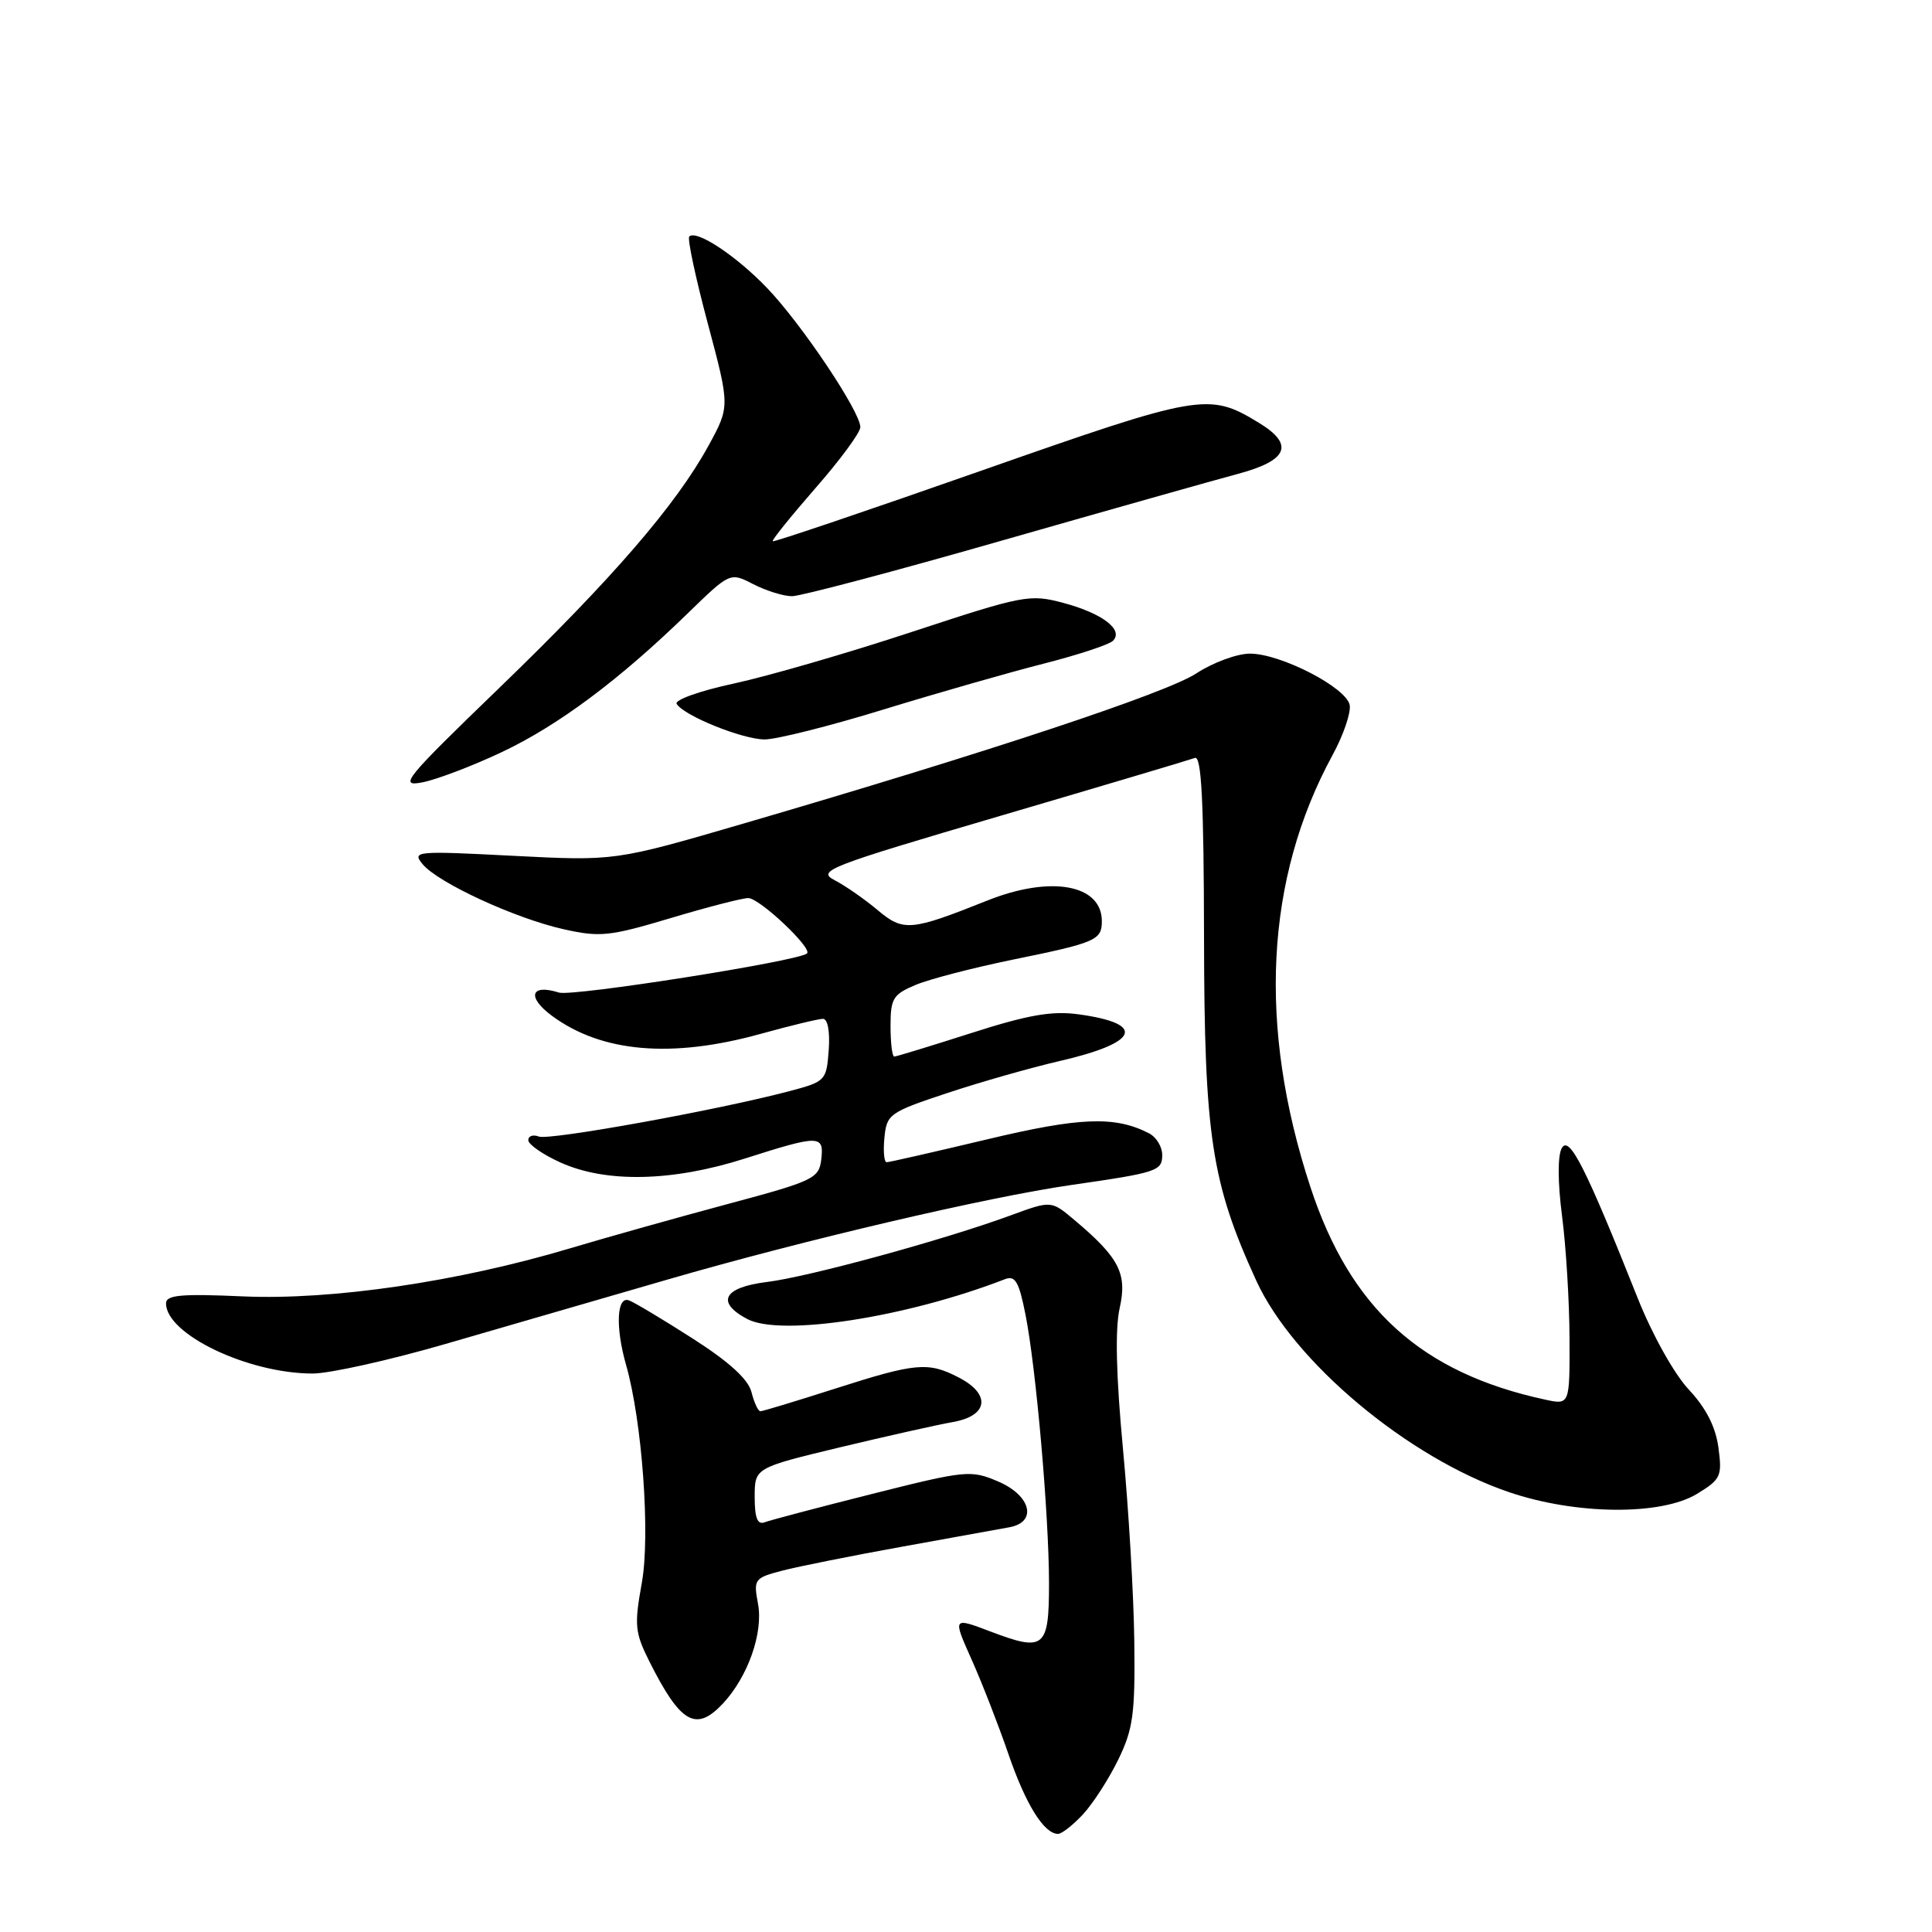 <?xml version="1.0" encoding="UTF-8" standalone="no"?>
<!DOCTYPE svg PUBLIC "-//W3C//DTD SVG 1.1//EN" "http://www.w3.org/Graphics/SVG/1.1/DTD/svg11.dtd" >
<svg xmlns="http://www.w3.org/2000/svg" xmlns:xlink="http://www.w3.org/1999/xlink" version="1.1" viewBox="0 0 256 256">
 <g >
 <path fill="currentColor"
d=" M 143.51 240.40 C 144.84 238.96 146.94 235.70 148.18 233.15 C 150.15 229.11 150.42 227.06 150.30 217.50 C 150.23 211.45 149.55 199.97 148.80 192.00 C 147.89 182.30 147.74 176.12 148.36 173.34 C 149.39 168.75 148.31 166.65 142.31 161.61 C 139.29 159.07 139.29 159.07 133.90 161.05 C 125.05 164.30 107.12 169.20 101.62 169.87 C 95.87 170.58 94.82 172.55 99.00 174.77 C 103.45 177.14 120.07 174.57 133.16 169.50 C 134.52 168.97 135.02 169.83 135.88 174.18 C 137.29 181.29 138.99 200.74 139.00 209.78 C 139.00 218.40 138.40 218.90 131.26 216.19 C 126.23 214.28 126.23 214.28 128.74 219.89 C 130.12 222.98 132.31 228.61 133.62 232.42 C 135.91 239.10 138.34 243.00 140.20 243.00 C 140.69 243.00 142.18 241.83 143.51 240.40 Z  M 95.78 225.74 C 99.10 222.19 101.16 216.36 100.44 212.51 C 99.83 209.26 99.95 209.09 103.65 208.12 C 105.77 207.57 112.90 206.14 119.50 204.95 C 126.10 203.76 132.51 202.60 133.75 202.37 C 137.49 201.69 136.62 198.16 132.25 196.30 C 128.64 194.76 128.00 194.82 115.57 197.95 C 108.46 199.74 102.05 201.43 101.32 201.71 C 100.37 202.07 100.00 201.14 100.00 198.36 C 100.00 194.50 100.00 194.50 111.25 191.79 C 117.44 190.31 124.19 188.79 126.25 188.43 C 130.95 187.61 131.34 184.75 127.05 182.53 C 122.98 180.42 121.37 180.57 110.66 184.00 C 105.51 185.65 101.05 187.00 100.75 187.00 C 100.46 187.00 99.93 185.86 99.58 184.48 C 99.16 182.77 96.65 180.48 91.83 177.39 C 87.91 174.88 84.10 172.59 83.35 172.31 C 81.72 171.68 81.53 175.86 82.95 180.83 C 85.09 188.30 86.19 203.44 85.04 209.76 C 84.03 215.38 84.12 216.32 86.08 220.22 C 90.18 228.36 92.22 229.53 95.78 225.74 Z  M 224.87 197.94 C 228.02 196.02 228.21 195.60 227.70 191.81 C 227.33 189.06 226.06 186.57 223.77 184.12 C 221.84 182.06 218.93 176.85 217.00 172.00 C 210.10 154.66 207.93 150.37 206.94 152.14 C 206.39 153.13 206.40 156.66 206.98 161.14 C 207.51 165.19 207.95 172.47 207.97 177.33 C 208.00 186.16 208.00 186.16 204.75 185.46 C 188.32 181.91 178.92 173.40 173.63 157.27 C 166.65 136.01 167.65 116.44 176.56 100.07 C 178.01 97.41 179.03 94.42 178.84 93.42 C 178.39 91.09 169.67 86.60 165.62 86.61 C 163.91 86.61 160.70 87.80 158.50 89.24 C 154.52 91.84 131.00 99.64 98.50 109.13 C 81.50 114.09 81.50 114.09 68.00 113.40 C 55.07 112.73 54.57 112.78 56.00 114.51 C 58.05 116.98 68.25 121.69 74.69 123.13 C 79.50 124.21 80.78 124.07 88.84 121.66 C 93.71 120.20 98.35 119.00 99.15 119.00 C 100.64 119.00 107.71 125.67 106.93 126.34 C 105.75 127.37 75.82 132.08 74.06 131.52 C 70.30 130.33 69.77 132.12 73.15 134.61 C 79.72 139.46 88.99 140.26 100.76 137.00 C 104.73 135.90 108.46 135.00 109.04 135.00 C 109.68 135.00 109.99 136.68 109.81 139.14 C 109.51 143.21 109.40 143.32 104.50 144.61 C 95.02 147.11 72.79 151.13 71.40 150.60 C 70.63 150.30 70.00 150.52 70.00 151.08 C 70.00 151.64 71.91 152.97 74.25 154.03 C 80.29 156.77 89.10 156.58 98.71 153.51 C 108.61 150.35 109.21 150.36 108.82 153.65 C 108.52 156.15 107.78 156.50 96.50 159.52 C 89.90 161.29 80.45 163.94 75.50 165.42 C 60.70 169.84 44.02 172.29 32.25 171.78 C 23.97 171.41 22.00 171.59 22.00 172.71 C 22.00 176.80 32.88 182.00 41.43 182.00 C 43.67 182.00 51.58 180.24 59.00 178.09 C 66.43 175.94 79.69 172.09 88.48 169.54 C 106.52 164.31 130.81 158.62 142.00 157.01 C 153.39 155.37 154.00 155.16 154.00 153.02 C 154.00 151.95 153.21 150.66 152.25 150.17 C 147.75 147.85 143.12 148.02 130.72 150.99 C 123.78 152.64 117.83 154.00 117.49 154.00 C 117.15 154.00 117.01 152.54 117.19 150.75 C 117.49 147.64 117.85 147.38 125.50 144.84 C 129.90 143.38 136.63 141.46 140.46 140.58 C 150.94 138.16 151.94 135.64 142.90 134.40 C 139.39 133.92 136.23 134.47 128.68 136.89 C 123.34 138.60 118.76 140.00 118.49 140.00 C 118.22 140.00 118.00 138.18 118.00 135.95 C 118.00 132.30 118.33 131.76 121.34 130.50 C 123.18 129.73 129.01 128.22 134.29 127.14 C 145.22 124.91 146.00 124.57 146.00 122.06 C 146.00 117.19 139.24 115.97 130.84 119.32 C 120.64 123.39 119.71 123.47 116.25 120.56 C 114.56 119.14 112.03 117.38 110.61 116.64 C 108.20 115.39 109.59 114.85 132.60 108.09 C 146.11 104.12 157.69 100.67 158.33 100.43 C 159.20 100.09 159.51 106.13 159.54 124.24 C 159.58 150.54 160.52 156.71 166.46 169.69 C 171.39 180.46 186.55 193.15 199.93 197.71 C 208.81 200.74 220.11 200.84 224.87 197.94 Z  M 66.51 99.65 C 74.01 96.10 82.05 90.10 91.12 81.28 C 96.74 75.82 96.74 75.82 99.82 77.41 C 101.52 78.28 103.82 79.00 104.95 79.00 C 106.08 79.00 118.59 75.69 132.75 71.63 C 146.91 67.58 160.97 63.61 164.00 62.80 C 170.67 61.02 171.55 58.91 166.82 56.03 C 160.16 51.97 159.13 52.15 129.93 62.40 C 114.92 67.67 102.53 71.86 102.39 71.72 C 102.24 71.58 104.80 68.41 108.06 64.67 C 111.33 60.94 114.00 57.31 114.00 56.60 C 114.00 54.55 106.20 42.91 101.65 38.17 C 97.55 33.89 92.27 30.40 91.33 31.34 C 91.06 31.61 92.16 36.78 93.78 42.84 C 96.72 53.85 96.72 53.85 93.90 59.02 C 89.59 66.90 81.16 76.66 66.14 91.17 C 53.56 103.32 52.77 104.29 56.00 103.66 C 57.92 103.28 62.66 101.47 66.51 99.65 Z  M 117.08 94.01 C 124.22 91.82 133.76 89.09 138.28 87.94 C 142.80 86.79 146.93 85.43 147.46 84.92 C 148.95 83.46 146.06 81.26 140.87 79.88 C 136.44 78.70 135.60 78.87 120.83 83.73 C 112.35 86.53 101.74 89.60 97.25 90.57 C 92.76 91.53 89.34 92.75 89.66 93.27 C 90.64 94.84 98.32 97.95 101.30 97.98 C 102.84 97.99 109.94 96.21 117.08 94.01 Z "/>
</g>
</svg>